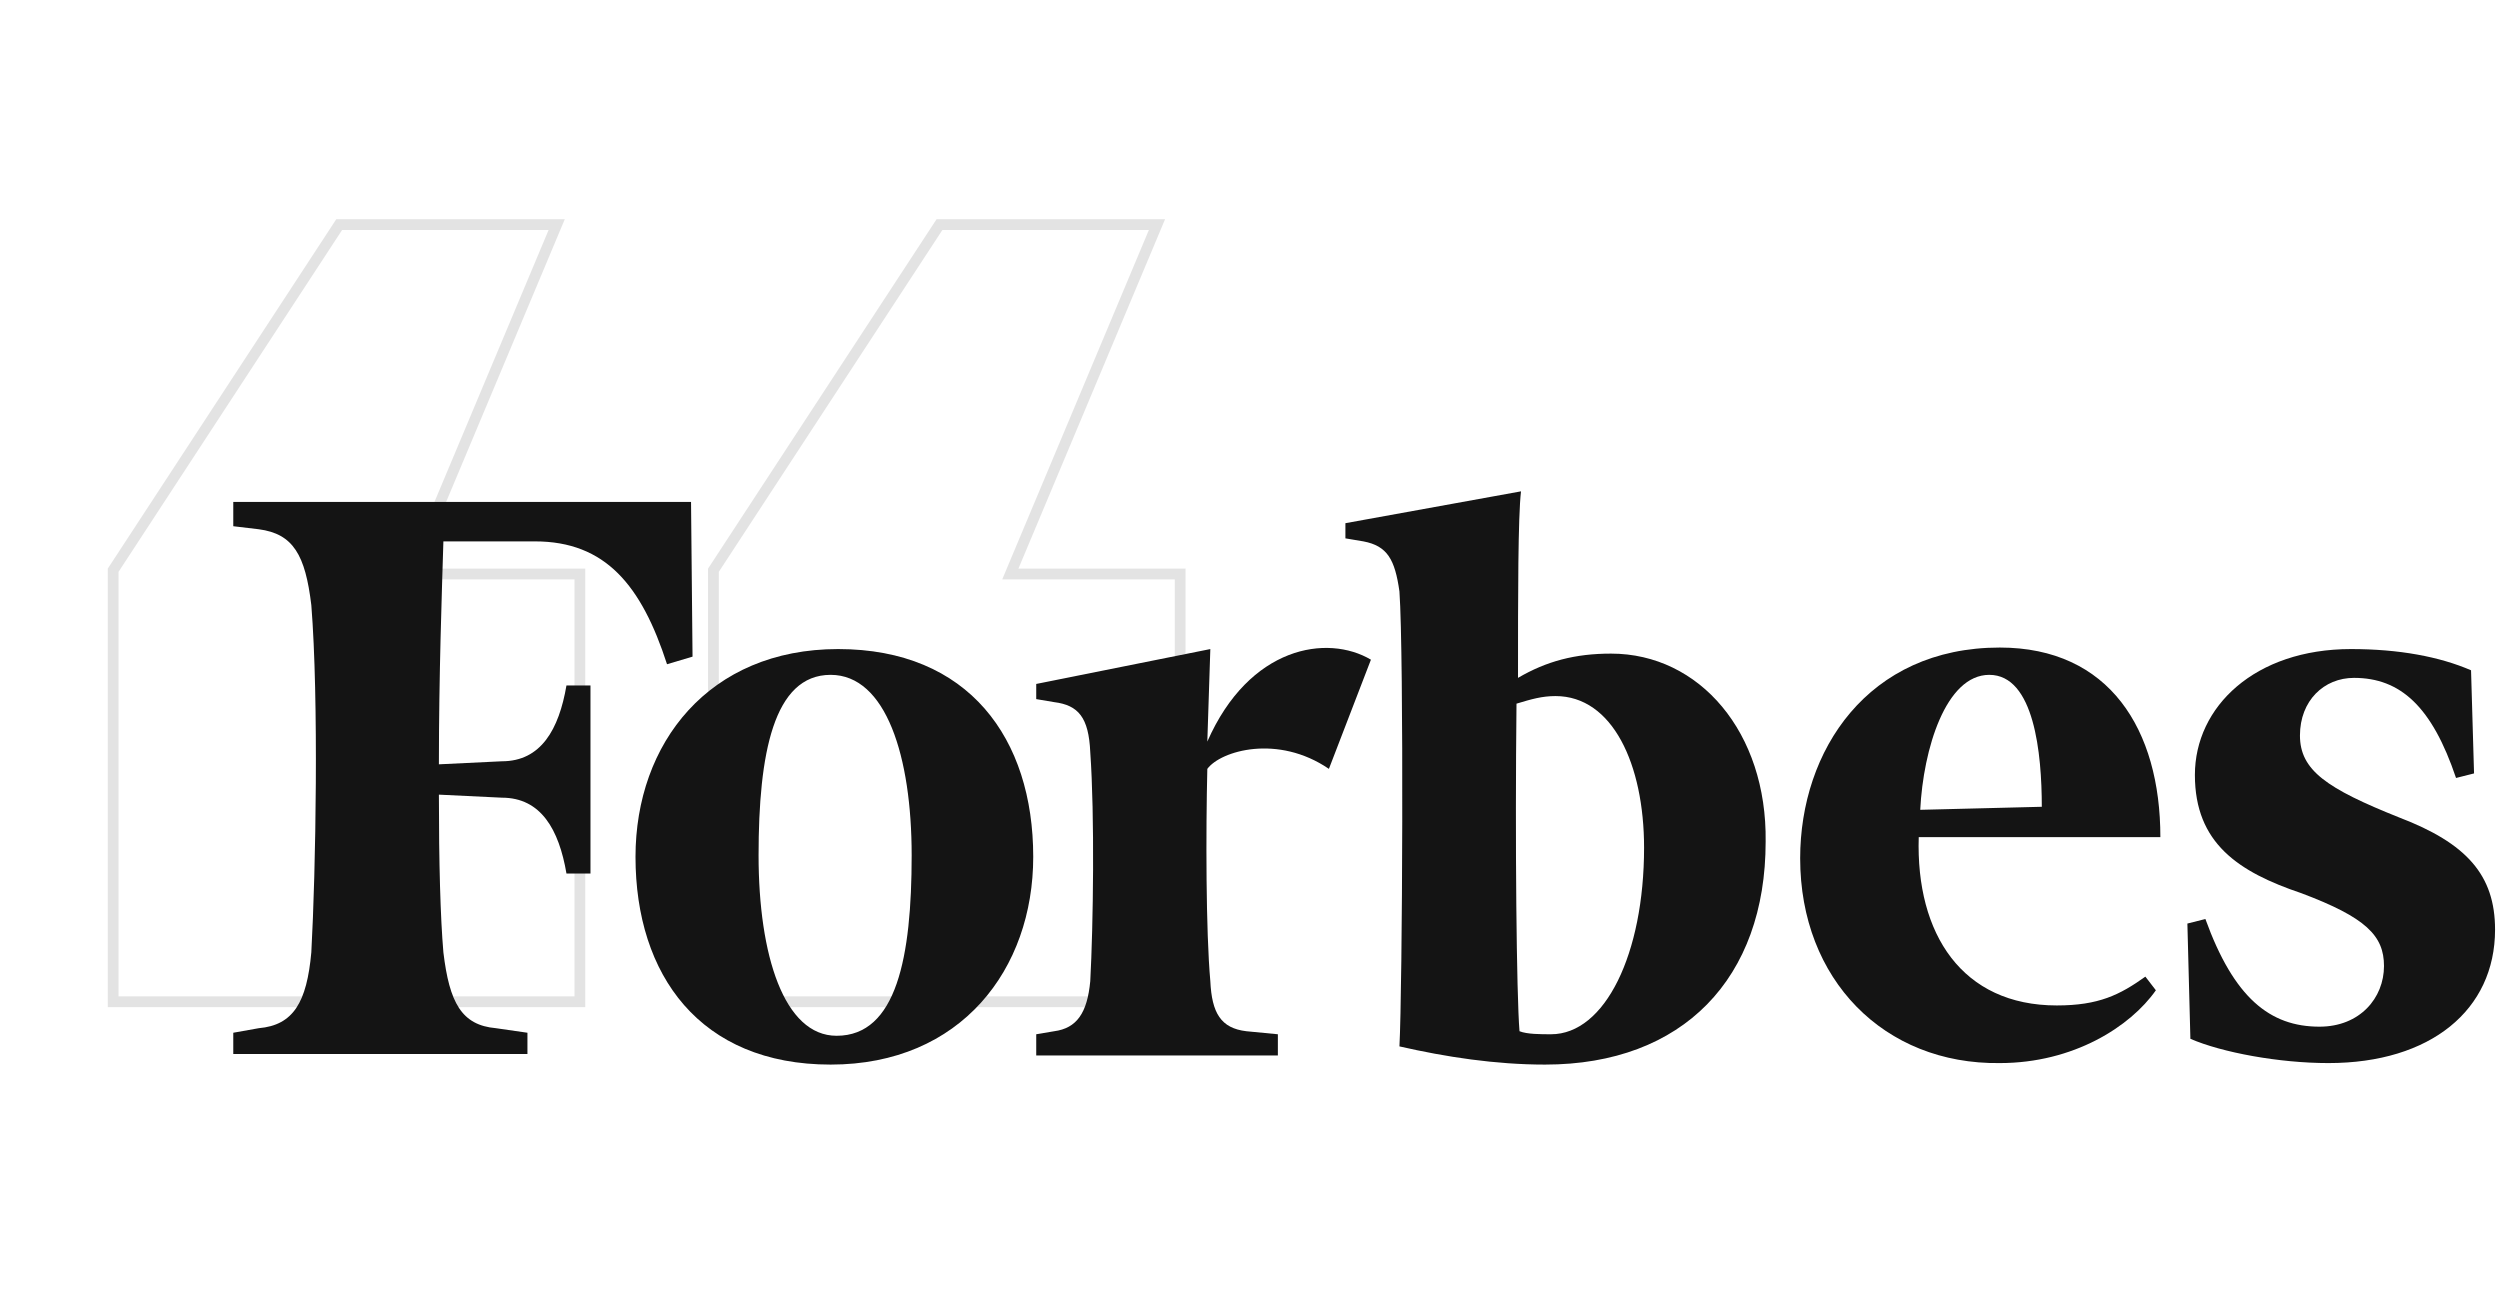 <svg width="373" height="194" viewBox="0 0 373 194" fill="none" xmlns="http://www.w3.org/2000/svg">
<g clip-path="url(#clip0_87_1218)">
<path fill-rule="evenodd" clip-rule="evenodd" d="M240.37 97.519C234.996 97.519 230.741 98.65 226.486 101.139C226.486 88.695 226.486 77.155 226.934 73.309L200.735 78.06V80.323L203.422 80.775C207.005 81.454 208.124 83.49 208.796 88.242C209.468 97.745 209.244 147.75 208.796 156.122C215.738 157.706 223.128 158.837 230.517 158.837C251.118 158.837 263.434 145.94 263.434 125.576C263.658 109.285 253.582 97.519 240.37 97.519ZM231.413 154.312C229.845 154.312 227.83 154.312 226.71 153.859C226.262 148.429 226.039 125.35 226.262 104.986C228.502 104.307 230.069 103.854 232.085 103.854C240.594 103.854 245.296 114.036 245.296 126.481C245.296 142.32 239.474 154.312 231.413 154.312Z" fill="#141414"/>
<path fill-rule="evenodd" clip-rule="evenodd" d="M103.103 74.892H34.805V78.512L38.611 78.965C43.762 79.644 45.553 82.811 46.449 90.278C47.569 104.307 47.121 129.875 46.449 142.093C45.777 149.56 43.762 152.954 38.611 153.406L34.805 154.085V157.253H78.694V154.085L73.992 153.406C68.842 152.954 67.05 149.56 66.154 142.093C65.707 136.889 65.483 128.743 65.483 118.561L74.888 119.014C80.71 119.014 83.397 123.765 84.516 130.327H88.099V102.27H84.516C83.397 108.832 80.71 113.583 74.888 113.583L65.483 114.036C65.483 100.686 65.931 88.242 66.154 80.775H79.814C90.339 80.775 95.713 87.337 99.52 99.103L103.326 97.971L103.103 74.892Z" fill="#141414"/>
<path fill-rule="evenodd" clip-rule="evenodd" d="M125.047 96.84C144.529 96.84 154.158 110.19 154.158 127.839C154.158 144.582 143.409 158.837 123.928 158.837C104.446 158.837 94.817 145.487 94.817 127.839C94.817 110.869 105.79 96.84 125.047 96.84ZM123.928 100.687C115.419 100.687 113.179 112.453 113.179 127.612C113.179 142.546 116.986 154.538 124.823 154.538C133.781 154.538 136.02 142.772 136.02 127.612C136.02 112.905 132.213 100.687 123.928 100.687Z" fill="#141414"/>
<path fill-rule="evenodd" clip-rule="evenodd" d="M268.585 128.065C268.585 112 278.662 96.614 298.367 96.614C314.714 96.614 322.327 108.833 322.327 124.897H286.275C285.827 139.378 292.769 150.013 306.876 150.013C313.146 150.013 316.281 148.429 320.088 145.714L321.656 147.75C317.849 153.181 309.34 158.611 298.367 158.611C281.125 158.837 268.585 146.166 268.585 128.065ZM286.499 120.825L304.637 120.372C304.637 112.453 303.517 100.687 296.8 100.687C290.306 100.687 286.947 111.774 286.499 120.825Z" fill="#141414"/>
<path fill-rule="evenodd" clip-rule="evenodd" d="M368.68 100.008C363.978 97.972 357.932 96.84 350.766 96.84C336.435 96.84 327.478 105.438 327.478 115.62C327.478 125.802 333.972 130.101 343.376 133.269C353.005 136.889 355.692 139.605 355.692 144.13C355.692 148.881 352.11 153.18 346.064 153.18C338.674 153.18 333.3 148.881 329.045 137.116L326.358 137.794L326.806 154.991C331.508 157.027 340.018 158.611 347.407 158.611C362.634 158.611 372.263 150.692 372.263 138.699C372.263 130.554 368.008 125.802 357.932 121.956C347.183 117.657 343.153 114.942 343.153 109.737C343.153 104.533 346.735 101.139 351.214 101.139C358.156 101.139 362.858 105.438 366.441 116.073L369.128 115.394L368.68 100.008Z" fill="#141414"/>
<path fill-rule="evenodd" clip-rule="evenodd" d="M204.542 98.424C198.048 94.578 186.403 96.388 180.133 110.643L180.581 96.841L154.606 102.045V104.307L157.293 104.76C160.876 105.212 162.443 107.023 162.667 112.227C163.339 121.73 163.115 138.021 162.667 146.393C162.219 151.144 160.652 153.407 157.293 153.859L154.606 154.312V157.48H190.658V154.312L185.956 153.859C182.149 153.407 180.805 151.144 180.581 146.393C179.91 138.926 179.91 123.992 180.133 114.716C182.149 112 190.658 109.511 198.272 114.716L204.542 98.424Z" fill="#141414"/>
</g>
<g clip-path="url(#clip1_87_1218)">
<g clip-path="url(#clip2_87_1218)">
<g opacity="0.12">
<path d="M50.608 33.51H83.059L61.645 84.528L61.177 85.643H62.387H86.518V149.456H16.883V85.078L50.608 33.51ZM140.171 33.51H172.621L151.208 84.528L150.74 85.643H151.949H176.08V149.456H106.445V85.078L140.171 33.51Z" stroke="#141414" stroke-width="1.608"/>
</g>
</g>
</g>
<defs>
<clipPath id="clip0_87_1218">
<rect width="337.458" height="118.996" fill="white" transform="translate(34.805 58.435)"/>
</clipPath>
<clipPath id="clip1_87_1218">
<rect width="192.966" height="192.966" fill="white" transform="translate(0 0.545)"/>
</clipPath>
<clipPath id="clip2_87_1218">
<rect width="192.966" height="192.966" fill="white" transform="translate(0 0.545)"/>
</clipPath>
</defs>
</svg>
